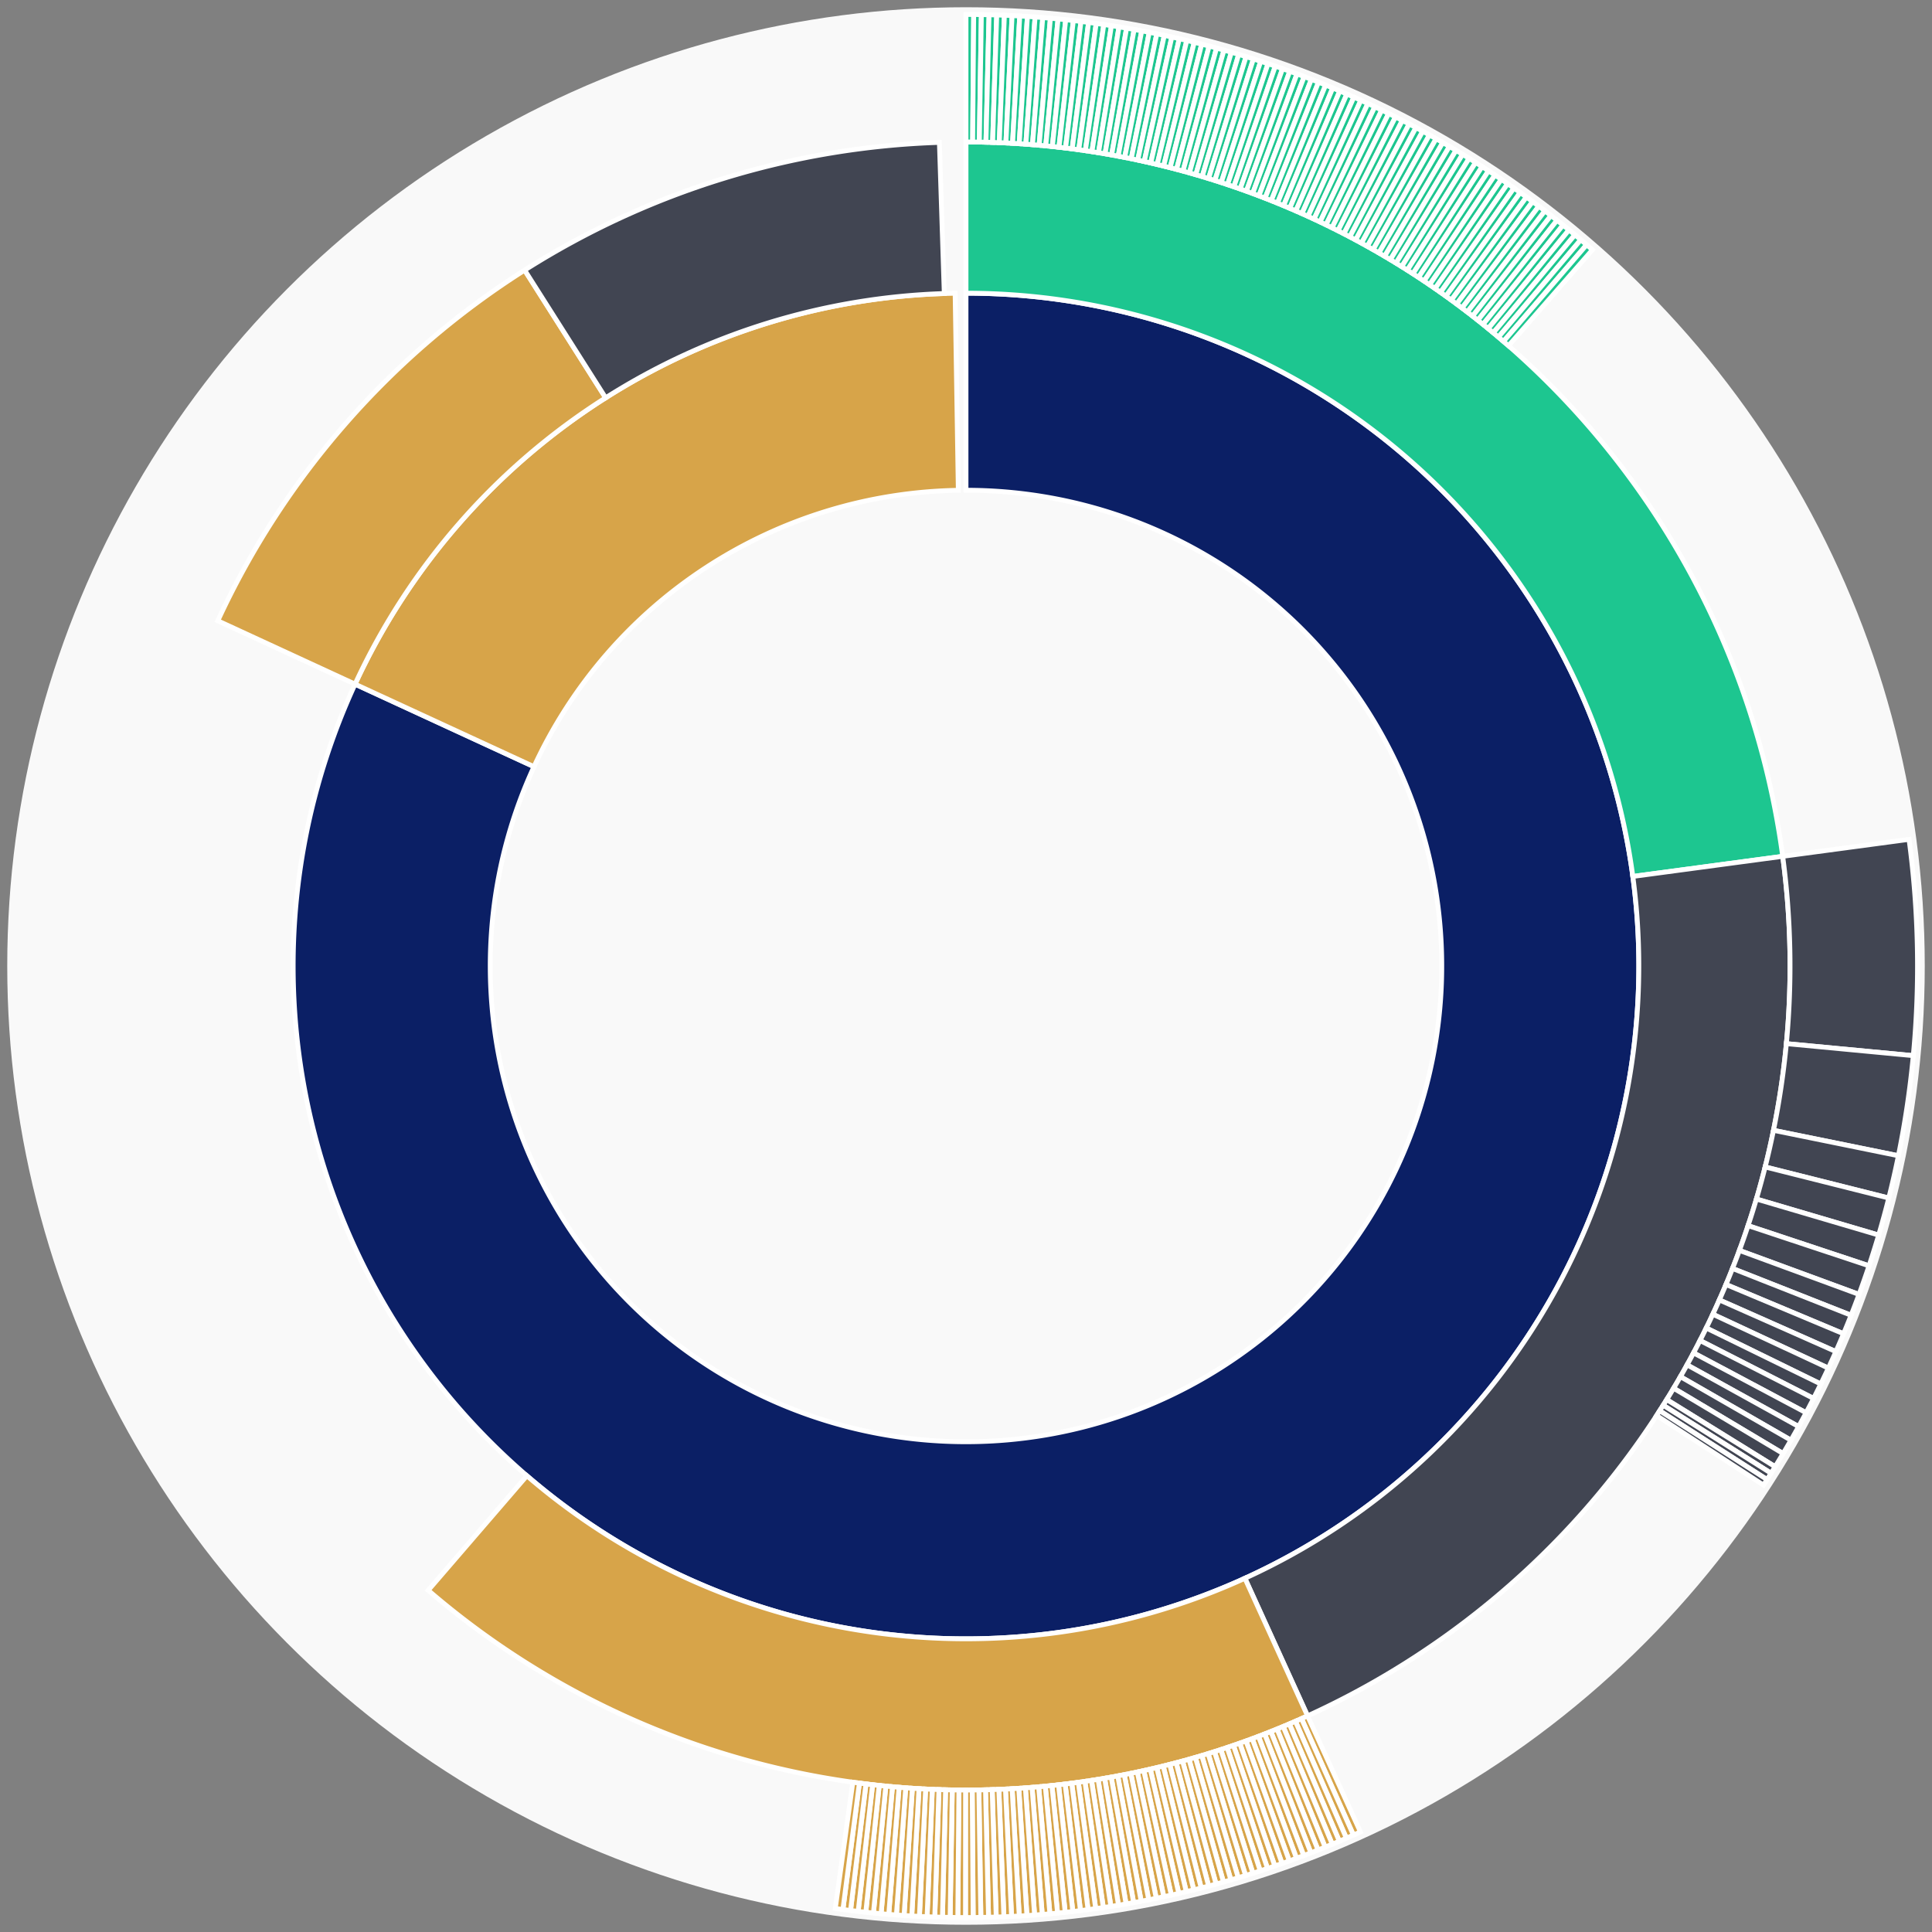 <svg xmlns="http://www.w3.org/2000/svg" width="400" height="400" id="block-7907817"><rect width="100%" height="100%" fill="#808080" stroke="none"/><g id="burst-container" transform="translate(200,200)"><circle r="197" style="fill: #f9f9f9; stroke: #f9f9f9; stroke-width: 3; opacity: 1;" id="circle-base"></circle><path display="none" d="M6.031385485800715e-15,-98.5A98.5,98.5,0,1,1,-6.031385485800715e-15,98.5A98.5,98.5,0,1,1,6.031385485800715e-15,-98.5Z" fill-rule="evenodd" id="p-type-root" style="stroke: #fff; opacity: 1;"></path><path d="M8.529667153919608e-15,-139.3A139.3,139.3,0,1,1,-126.487,-58.357L-89.44,-41.265A98.5,98.5,0,1,0,6.031385485800715e-15,-98.5Z" fill-rule="evenodd" style="fill: #0B1F65; stroke: #fff; opacity: 1;" id="p-type-data"></path><path d="M-126.487,-58.357A139.3,139.3,0,0,1,-2.25,-139.282L-1.591,-98.487A98.5,98.5,0,0,0,-89.44,-41.265Z" fill-rule="evenodd" style="fill: #D7A449; stroke: #fff; opacity: 1;" id="p-type-value"></path><path d="M1.0446666101440332e-14,-170.607A170.607,170.607,0,0,1,169.089,-22.709L138.061,-18.542A139.3,139.3,0,0,0,8.529667153919608e-15,-139.3Z" fill-rule="evenodd" style="fill: #1DC690; stroke: #fff; opacity: 1;" id="p-type-logs"></path><path d="M169.089,-22.709A170.607,170.607,0,0,1,70.722,155.258L57.744,126.768A139.3,139.3,0,0,0,138.061,-18.542Z" fill-rule="evenodd" style="fill: #414552; stroke: #fff; opacity: 1;" id="p-type-ether"></path><path d="M70.722,155.258A170.607,170.607,0,0,1,-111.351,129.258L-90.918,105.539A139.3,139.3,0,0,0,57.744,126.768Z" fill-rule="evenodd" style="fill: #D7A449; stroke: #fff; opacity: 1;" id="p-type-tokenTransfers"></path><path d="M-154.914,-71.472A170.607,170.607,0,0,1,-91.378,-144.072L-74.61,-117.634A139.3,139.3,0,0,0,-126.487,-58.357Z" fill-rule="evenodd" style="fill: #D7A449; stroke: #fff; opacity: 1;" id="p-type-tokenTransfers"></path><path d="M-91.378,-144.072A170.607,170.607,0,0,1,-5.509,-170.518L-4.498,-139.227A139.3,139.3,0,0,0,-74.61,-117.634Z" fill-rule="evenodd" style="fill: #414552; stroke: #fff; opacity: 1;" id="p-type-ether"></path><path d="M1.206277097160143e-14,-197A197,197,0,0,1,1.591,-196.994L1.378,-170.601A170.607,170.607,0,0,0,1.0446666101440332e-14,-170.607Z" fill-rule="evenodd" style="fill: #1DC690; stroke: #fff; opacity: 1;" id="p-type-logs"></path><path d="M1.591,-196.994A197,197,0,0,1,3.181,-196.974L2.755,-170.585A170.607,170.607,0,0,0,1.378,-170.601Z" fill-rule="evenodd" style="fill: #1DC690; stroke: #fff; opacity: 1;" id="p-type-logs"></path><path d="M3.181,-196.974A197,197,0,0,1,4.772,-196.942L4.132,-170.557A170.607,170.607,0,0,0,2.755,-170.585Z" fill-rule="evenodd" style="fill: #1DC690; stroke: #fff; opacity: 1;" id="p-type-logs"></path><path d="M4.772,-196.942A197,197,0,0,1,6.362,-196.897L5.509,-170.518A170.607,170.607,0,0,0,4.132,-170.557Z" fill-rule="evenodd" style="fill: #1DC690; stroke: #fff; opacity: 1;" id="p-type-logs"></path><path d="M6.362,-196.897A197,197,0,0,1,7.951,-196.839L6.886,-170.468A170.607,170.607,0,0,0,5.509,-170.518Z" fill-rule="evenodd" style="fill: #1DC690; stroke: #fff; opacity: 1;" id="p-type-logs"></path><path d="M7.951,-196.839A197,197,0,0,1,9.541,-196.769L8.262,-170.407A170.607,170.607,0,0,0,6.886,-170.468Z" fill-rule="evenodd" style="fill: #1DC690; stroke: #fff; opacity: 1;" id="p-type-logs"></path><path d="M9.541,-196.769A197,197,0,0,1,11.129,-196.685L9.638,-170.335A170.607,170.607,0,0,0,8.262,-170.407Z" fill-rule="evenodd" style="fill: #1DC690; stroke: #fff; opacity: 1;" id="p-type-logs"></path><path d="M11.129,-196.685A197,197,0,0,1,12.717,-196.589L11.013,-170.251A170.607,170.607,0,0,0,9.638,-170.335Z" fill-rule="evenodd" style="fill: #1DC690; stroke: #fff; opacity: 1;" id="p-type-logs"></path><path d="M12.717,-196.589A197,197,0,0,1,14.304,-196.48L12.387,-170.157A170.607,170.607,0,0,0,11.013,-170.251Z" fill-rule="evenodd" style="fill: #1DC690; stroke: #fff; opacity: 1;" id="p-type-logs"></path><path d="M14.304,-196.48A197,197,0,0,1,15.89,-196.358L13.761,-170.051A170.607,170.607,0,0,0,12.387,-170.157Z" fill-rule="evenodd" style="fill: #1DC690; stroke: #fff; opacity: 1;" id="p-type-logs"></path><path d="M15.89,-196.358A197,197,0,0,1,17.475,-196.223L15.134,-169.934A170.607,170.607,0,0,0,13.761,-170.051Z" fill-rule="evenodd" style="fill: #1DC690; stroke: #fff; opacity: 1;" id="p-type-logs"></path><path d="M17.475,-196.223A197,197,0,0,1,19.059,-196.076L16.505,-169.807A170.607,170.607,0,0,0,15.134,-169.934Z" fill-rule="evenodd" style="fill: #1DC690; stroke: #fff; opacity: 1;" id="p-type-logs"></path><path d="M19.059,-196.076A197,197,0,0,1,20.641,-195.916L17.876,-169.668A170.607,170.607,0,0,0,16.505,-169.807Z" fill-rule="evenodd" style="fill: #1DC690; stroke: #fff; opacity: 1;" id="p-type-logs"></path><path d="M20.641,-195.916A197,197,0,0,1,22.223,-195.743L19.245,-169.518A170.607,170.607,0,0,0,17.876,-169.668Z" fill-rule="evenodd" style="fill: #1DC690; stroke: #fff; opacity: 1;" id="p-type-logs"></path><path d="M22.223,-195.743A197,197,0,0,1,23.802,-195.557L20.613,-169.357A170.607,170.607,0,0,0,19.245,-169.518Z" fill-rule="evenodd" style="fill: #1DC690; stroke: #fff; opacity: 1;" id="p-type-logs"></path><path d="M23.802,-195.557A197,197,0,0,1,25.381,-195.358L21.98,-169.185A170.607,170.607,0,0,0,20.613,-169.357Z" fill-rule="evenodd" style="fill: #1DC690; stroke: #fff; opacity: 1;" id="p-type-logs"></path><path d="M25.381,-195.358A197,197,0,0,1,26.957,-195.147L23.346,-169.002A170.607,170.607,0,0,0,21.98,-169.185Z" fill-rule="evenodd" style="fill: #1DC690; stroke: #fff; opacity: 1;" id="p-type-logs"></path><path d="M26.957,-195.147A197,197,0,0,1,28.532,-194.923L24.71,-168.808A170.607,170.607,0,0,0,23.346,-169.002Z" fill-rule="evenodd" style="fill: #1DC690; stroke: #fff; opacity: 1;" id="p-type-logs"></path><path d="M28.532,-194.923A197,197,0,0,1,30.105,-194.686L26.072,-168.603A170.607,170.607,0,0,0,24.71,-168.808Z" fill-rule="evenodd" style="fill: #1DC690; stroke: #fff; opacity: 1;" id="p-type-logs"></path><path d="M30.105,-194.686A197,197,0,0,1,31.676,-194.437L27.432,-168.387A170.607,170.607,0,0,0,26.072,-168.603Z" fill-rule="evenodd" style="fill: #1DC690; stroke: #fff; opacity: 1;" id="p-type-logs"></path><path d="M31.676,-194.437A197,197,0,0,1,33.245,-194.175L28.791,-168.16A170.607,170.607,0,0,0,27.432,-168.387Z" fill-rule="evenodd" style="fill: #1DC690; stroke: #fff; opacity: 1;" id="p-type-logs"></path><path d="M33.245,-194.175A197,197,0,0,1,34.812,-193.9L30.148,-167.922A170.607,170.607,0,0,0,28.791,-168.16Z" fill-rule="evenodd" style="fill: #1DC690; stroke: #fff; opacity: 1;" id="p-type-logs"></path><path d="M34.812,-193.9A197,197,0,0,1,36.376,-193.612L31.503,-167.673A170.607,170.607,0,0,0,30.148,-167.922Z" fill-rule="evenodd" style="fill: #1DC690; stroke: #fff; opacity: 1;" id="p-type-logs"></path><path d="M36.376,-193.612A197,197,0,0,1,37.939,-193.312L32.856,-167.413A170.607,170.607,0,0,0,31.503,-167.673Z" fill-rule="evenodd" style="fill: #1DC690; stroke: #fff; opacity: 1;" id="p-type-logs"></path><path d="M37.939,-193.312A197,197,0,0,1,39.498,-193L34.206,-167.143A170.607,170.607,0,0,0,32.856,-167.413Z" fill-rule="evenodd" style="fill: #1DC690; stroke: #fff; opacity: 1;" id="p-type-logs"></path><path d="M39.498,-193A197,197,0,0,1,41.055,-192.674L35.555,-166.861A170.607,170.607,0,0,0,34.206,-167.143Z" fill-rule="evenodd" style="fill: #1DC690; stroke: #fff; opacity: 1;" id="p-type-logs"></path><path d="M41.055,-192.674A197,197,0,0,1,42.61,-192.337L36.901,-166.568A170.607,170.607,0,0,0,35.555,-166.861Z" fill-rule="evenodd" style="fill: #1DC690; stroke: #fff; opacity: 1;" id="p-type-logs"></path><path d="M42.61,-192.337A197,197,0,0,1,44.161,-191.986L38.245,-166.265A170.607,170.607,0,0,0,36.901,-166.568Z" fill-rule="evenodd" style="fill: #1DC690; stroke: #fff; opacity: 1;" id="p-type-logs"></path><path d="M44.161,-191.986A197,197,0,0,1,45.71,-191.624L39.586,-165.951A170.607,170.607,0,0,0,38.245,-166.265Z" fill-rule="evenodd" style="fill: #1DC690; stroke: #fff; opacity: 1;" id="p-type-logs"></path><path d="M45.71,-191.624A197,197,0,0,1,47.256,-191.248L40.925,-165.626A170.607,170.607,0,0,0,39.586,-165.951Z" fill-rule="evenodd" style="fill: #1DC690; stroke: #fff; opacity: 1;" id="p-type-logs"></path><path d="M47.256,-191.248A197,197,0,0,1,48.799,-190.86L42.261,-165.29A170.607,170.607,0,0,0,40.925,-165.626Z" fill-rule="evenodd" style="fill: #1DC690; stroke: #fff; opacity: 1;" id="p-type-logs"></path><path d="M48.799,-190.86A197,197,0,0,1,50.338,-190.46L43.594,-164.943A170.607,170.607,0,0,0,42.261,-165.29Z" fill-rule="evenodd" style="fill: #1DC690; stroke: #fff; opacity: 1;" id="p-type-logs"></path><path d="M50.338,-190.46A197,197,0,0,1,51.875,-190.047L44.925,-164.586A170.607,170.607,0,0,0,43.594,-164.943Z" fill-rule="evenodd" style="fill: #1DC690; stroke: #fff; opacity: 1;" id="p-type-logs"></path><path d="M51.875,-190.047A197,197,0,0,1,53.407,-189.622L46.252,-164.218A170.607,170.607,0,0,0,44.925,-164.586Z" fill-rule="evenodd" style="fill: #1DC690; stroke: #fff; opacity: 1;" id="p-type-logs"></path><path d="M53.407,-189.622A197,197,0,0,1,54.937,-189.185L47.577,-163.839A170.607,170.607,0,0,0,46.252,-164.218Z" fill-rule="evenodd" style="fill: #1DC690; stroke: #fff; opacity: 1;" id="p-type-logs"></path><path d="M54.937,-189.185A197,197,0,0,1,56.463,-188.735L48.898,-163.449A170.607,170.607,0,0,0,47.577,-163.839Z" fill-rule="evenodd" style="fill: #1DC690; stroke: #fff; opacity: 1;" id="p-type-logs"></path><path d="M56.463,-188.735A197,197,0,0,1,57.985,-188.273L50.216,-163.049A170.607,170.607,0,0,0,48.898,-163.449Z" fill-rule="evenodd" style="fill: #1DC690; stroke: #fff; opacity: 1;" id="p-type-logs"></path><path d="M57.985,-188.273A197,197,0,0,1,59.503,-187.799L51.531,-162.639A170.607,170.607,0,0,0,50.216,-163.049Z" fill-rule="evenodd" style="fill: #1DC690; stroke: #fff; opacity: 1;" id="p-type-logs"></path><path d="M59.503,-187.799A197,197,0,0,1,61.017,-187.312L52.843,-162.217A170.607,170.607,0,0,0,51.531,-162.639Z" fill-rule="evenodd" style="fill: #1DC690; stroke: #fff; opacity: 1;" id="p-type-logs"></path><path d="M61.017,-187.312A197,197,0,0,1,62.528,-186.813L54.151,-161.785A170.607,170.607,0,0,0,52.843,-162.217Z" fill-rule="evenodd" style="fill: #1DC690; stroke: #fff; opacity: 1;" id="p-type-logs"></path><path d="M62.528,-186.813A197,197,0,0,1,64.034,-186.302L55.455,-161.343A170.607,170.607,0,0,0,54.151,-161.785Z" fill-rule="evenodd" style="fill: #1DC690; stroke: #fff; opacity: 1;" id="p-type-logs"></path><path d="M64.034,-186.302A197,197,0,0,1,65.537,-185.779L56.756,-160.89A170.607,170.607,0,0,0,55.455,-161.343Z" fill-rule="evenodd" style="fill: #1DC690; stroke: #fff; opacity: 1;" id="p-type-logs"></path><path d="M65.537,-185.779A197,197,0,0,1,67.035,-185.244L58.054,-160.426A170.607,170.607,0,0,0,56.756,-160.89Z" fill-rule="evenodd" style="fill: #1DC690; stroke: #fff; opacity: 1;" id="p-type-logs"></path><path d="M67.035,-185.244A197,197,0,0,1,68.528,-184.697L59.347,-159.952A170.607,170.607,0,0,0,58.054,-160.426Z" fill-rule="evenodd" style="fill: #1DC690; stroke: #fff; opacity: 1;" id="p-type-logs"></path><path d="M68.528,-184.697A197,197,0,0,1,70.017,-184.137L60.637,-159.468A170.607,170.607,0,0,0,59.347,-159.952Z" fill-rule="evenodd" style="fill: #1DC690; stroke: #fff; opacity: 1;" id="p-type-logs"></path><path d="M70.017,-184.137A197,197,0,0,1,71.502,-183.566L61.922,-158.973A170.607,170.607,0,0,0,60.637,-159.468Z" fill-rule="evenodd" style="fill: #1DC690; stroke: #fff; opacity: 1;" id="p-type-logs"></path><path d="M71.502,-183.566A197,197,0,0,1,72.982,-182.983L63.204,-158.468A170.607,170.607,0,0,0,61.922,-158.973Z" fill-rule="evenodd" style="fill: #1DC690; stroke: #fff; opacity: 1;" id="p-type-logs"></path><path d="M72.982,-182.983A197,197,0,0,1,74.457,-182.387L64.481,-157.952A170.607,170.607,0,0,0,63.204,-158.468Z" fill-rule="evenodd" style="fill: #1DC690; stroke: #fff; opacity: 1;" id="p-type-logs"></path><path d="M74.457,-182.387A197,197,0,0,1,75.927,-181.78L65.755,-157.426A170.607,170.607,0,0,0,64.481,-157.952Z" fill-rule="evenodd" style="fill: #1DC690; stroke: #fff; opacity: 1;" id="p-type-logs"></path><path d="M75.927,-181.78A197,197,0,0,1,77.392,-181.161L67.024,-156.89A170.607,170.607,0,0,0,65.755,-157.426Z" fill-rule="evenodd" style="fill: #1DC690; stroke: #fff; opacity: 1;" id="p-type-logs"></path><path d="M77.392,-181.161A197,197,0,0,1,78.853,-180.53L68.288,-156.344A170.607,170.607,0,0,0,67.024,-156.89Z" fill-rule="evenodd" style="fill: #1DC690; stroke: #fff; opacity: 1;" id="p-type-logs"></path><path d="M78.853,-180.53A197,197,0,0,1,80.308,-179.888L69.549,-155.787A170.607,170.607,0,0,0,68.288,-156.344Z" fill-rule="evenodd" style="fill: #1DC690; stroke: #fff; opacity: 1;" id="p-type-logs"></path><path d="M80.308,-179.888A197,197,0,0,1,81.758,-179.234L70.804,-155.221A170.607,170.607,0,0,0,69.549,-155.787Z" fill-rule="evenodd" style="fill: #1DC690; stroke: #fff; opacity: 1;" id="p-type-logs"></path><path d="M81.758,-179.234A197,197,0,0,1,83.202,-178.568L72.055,-154.644A170.607,170.607,0,0,0,70.804,-155.221Z" fill-rule="evenodd" style="fill: #1DC690; stroke: #fff; opacity: 1;" id="p-type-logs"></path><path d="M83.202,-178.568A197,197,0,0,1,84.641,-177.89L73.302,-154.057A170.607,170.607,0,0,0,72.055,-154.644Z" fill-rule="evenodd" style="fill: #1DC690; stroke: #fff; opacity: 1;" id="p-type-logs"></path><path d="M84.641,-177.89A197,197,0,0,1,86.075,-177.201L74.543,-153.46A170.607,170.607,0,0,0,73.302,-154.057Z" fill-rule="evenodd" style="fill: #1DC690; stroke: #fff; opacity: 1;" id="p-type-logs"></path><path d="M86.075,-177.201A197,197,0,0,1,87.503,-176.5L75.78,-152.853A170.607,170.607,0,0,0,74.543,-153.46Z" fill-rule="evenodd" style="fill: #1DC690; stroke: #fff; opacity: 1;" id="p-type-logs"></path><path d="M87.503,-176.5A197,197,0,0,1,88.925,-175.788L77.012,-152.237A170.607,170.607,0,0,0,75.78,-152.853Z" fill-rule="evenodd" style="fill: #1DC690; stroke: #fff; opacity: 1;" id="p-type-logs"></path><path d="M88.925,-175.788A197,197,0,0,1,90.342,-175.064L78.238,-151.61A170.607,170.607,0,0,0,77.012,-152.237Z" fill-rule="evenodd" style="fill: #1DC690; stroke: #fff; opacity: 1;" id="p-type-logs"></path><path d="M90.342,-175.064A197,197,0,0,1,91.753,-174.329L79.46,-150.973A170.607,170.607,0,0,0,78.238,-151.61Z" fill-rule="evenodd" style="fill: #1DC690; stroke: #fff; opacity: 1;" id="p-type-logs"></path><path d="M91.753,-174.329A197,197,0,0,1,93.157,-173.582L80.677,-150.326A170.607,170.607,0,0,0,79.46,-150.973Z" fill-rule="evenodd" style="fill: #1DC690; stroke: #fff; opacity: 1;" id="p-type-logs"></path><path d="M93.157,-173.582A197,197,0,0,1,94.556,-172.824L81.888,-149.67A170.607,170.607,0,0,0,80.677,-150.326Z" fill-rule="evenodd" style="fill: #1DC690; stroke: #fff; opacity: 1;" id="p-type-logs"></path><path d="M94.556,-172.824A197,197,0,0,1,95.948,-172.055L83.094,-149.004A170.607,170.607,0,0,0,81.888,-149.67Z" fill-rule="evenodd" style="fill: #1DC690; stroke: #fff; opacity: 1;" id="p-type-logs"></path><path d="M95.948,-172.055A197,197,0,0,1,97.334,-171.275L84.294,-148.328A170.607,170.607,0,0,0,83.094,-149.004Z" fill-rule="evenodd" style="fill: #1DC690; stroke: #fff; opacity: 1;" id="p-type-logs"></path><path d="M97.334,-171.275A197,197,0,0,1,98.714,-170.483L85.489,-147.643A170.607,170.607,0,0,0,84.294,-148.328Z" fill-rule="evenodd" style="fill: #1DC690; stroke: #fff; opacity: 1;" id="p-type-logs"></path><path d="M98.714,-170.483A197,197,0,0,1,100.087,-169.681L86.678,-146.948A170.607,170.607,0,0,0,85.489,-147.643Z" fill-rule="evenodd" style="fill: #1DC690; stroke: #fff; opacity: 1;" id="p-type-logs"></path><path d="M100.087,-169.681A197,197,0,0,1,101.454,-168.867L87.862,-146.243A170.607,170.607,0,0,0,86.678,-146.948Z" fill-rule="evenodd" style="fill: #1DC690; stroke: #fff; opacity: 1;" id="p-type-logs"></path><path d="M101.454,-168.867A197,197,0,0,1,102.815,-168.042L89.04,-145.529A170.607,170.607,0,0,0,87.862,-146.243Z" fill-rule="evenodd" style="fill: #1DC690; stroke: #fff; opacity: 1;" id="p-type-logs"></path><path d="M102.815,-168.042A197,197,0,0,1,104.168,-167.207L90.212,-144.805A170.607,170.607,0,0,0,89.04,-145.529Z" fill-rule="evenodd" style="fill: #1DC690; stroke: #fff; opacity: 1;" id="p-type-logs"></path><path d="M104.168,-167.207A197,197,0,0,1,105.515,-166.36L91.378,-144.072A170.607,170.607,0,0,0,90.212,-144.805Z" fill-rule="evenodd" style="fill: #1DC690; stroke: #fff; opacity: 1;" id="p-type-logs"></path><path d="M105.515,-166.36A197,197,0,0,1,106.855,-165.503L92.539,-143.329A170.607,170.607,0,0,0,91.378,-144.072Z" fill-rule="evenodd" style="fill: #1DC690; stroke: #fff; opacity: 1;" id="p-type-logs"></path><path d="M106.855,-165.503A197,197,0,0,1,108.188,-164.634L93.693,-142.578A170.607,170.607,0,0,0,92.539,-143.329Z" fill-rule="evenodd" style="fill: #1DC690; stroke: #fff; opacity: 1;" id="p-type-logs"></path><path d="M108.188,-164.634A197,197,0,0,1,109.513,-163.755L94.841,-141.816A170.607,170.607,0,0,0,93.693,-142.578Z" fill-rule="evenodd" style="fill: #1DC690; stroke: #fff; opacity: 1;" id="p-type-logs"></path><path d="M109.513,-163.755A197,197,0,0,1,110.832,-162.866L95.983,-141.046A170.607,170.607,0,0,0,94.841,-141.816Z" fill-rule="evenodd" style="fill: #1DC690; stroke: #fff; opacity: 1;" id="p-type-logs"></path><path d="M110.832,-162.866A197,197,0,0,1,112.144,-161.966L97.119,-140.266A170.607,170.607,0,0,0,95.983,-141.046Z" fill-rule="evenodd" style="fill: #1DC690; stroke: #fff; opacity: 1;" id="p-type-logs"></path><path d="M112.144,-161.966A197,197,0,0,1,113.448,-161.055L98.249,-139.477A170.607,170.607,0,0,0,97.119,-140.266Z" fill-rule="evenodd" style="fill: #1DC690; stroke: #fff; opacity: 1;" id="p-type-logs"></path><path d="M113.448,-161.055A197,197,0,0,1,114.744,-160.133L99.372,-138.68A170.607,170.607,0,0,0,98.249,-139.477Z" fill-rule="evenodd" style="fill: #1DC690; stroke: #fff; opacity: 1;" id="p-type-logs"></path><path d="M114.744,-160.133A197,197,0,0,1,116.034,-159.202L100.488,-137.873A170.607,170.607,0,0,0,99.372,-138.68Z" fill-rule="evenodd" style="fill: #1DC690; stroke: #fff; opacity: 1;" id="p-type-logs"></path><path d="M116.034,-159.202A197,197,0,0,1,117.315,-158.26L101.598,-137.057A170.607,170.607,0,0,0,100.488,-137.873Z" fill-rule="evenodd" style="fill: #1DC690; stroke: #fff; opacity: 1;" id="p-type-logs"></path><path d="M117.315,-158.26A197,197,0,0,1,118.589,-157.307L102.701,-136.232A170.607,170.607,0,0,0,101.598,-137.057Z" fill-rule="evenodd" style="fill: #1DC690; stroke: #fff; opacity: 1;" id="p-type-logs"></path><path d="M118.589,-157.307A197,197,0,0,1,119.856,-156.344L103.798,-135.398A170.607,170.607,0,0,0,102.701,-136.232Z" fill-rule="evenodd" style="fill: #1DC690; stroke: #fff; opacity: 1;" id="p-type-logs"></path><path d="M119.856,-156.344A197,197,0,0,1,121.114,-155.372L104.888,-134.556A170.607,170.607,0,0,0,103.798,-135.398Z" fill-rule="evenodd" style="fill: #1DC690; stroke: #fff; opacity: 1;" id="p-type-logs"></path><path d="M121.114,-155.372A197,197,0,0,1,122.365,-154.389L105.971,-133.704A170.607,170.607,0,0,0,104.888,-134.556Z" fill-rule="evenodd" style="fill: #1DC690; stroke: #fff; opacity: 1;" id="p-type-logs"></path><path d="M122.365,-154.389A197,197,0,0,1,123.608,-153.395L107.047,-132.844A170.607,170.607,0,0,0,105.971,-133.704Z" fill-rule="evenodd" style="fill: #1DC690; stroke: #fff; opacity: 1;" id="p-type-logs"></path><path d="M123.608,-153.395A197,197,0,0,1,124.842,-152.392L108.116,-131.976A170.607,170.607,0,0,0,107.047,-132.844Z" fill-rule="evenodd" style="fill: #1DC690; stroke: #fff; opacity: 1;" id="p-type-logs"></path><path d="M124.842,-152.392A197,197,0,0,1,126.069,-151.379L109.179,-131.098A170.607,170.607,0,0,0,108.116,-131.976Z" fill-rule="evenodd" style="fill: #1DC690; stroke: #fff; opacity: 1;" id="p-type-logs"></path><path d="M126.069,-151.379A197,197,0,0,1,127.287,-150.357L110.234,-130.213A170.607,170.607,0,0,0,109.179,-131.098Z" fill-rule="evenodd" style="fill: #1DC690; stroke: #fff; opacity: 1;" id="p-type-logs"></path><path d="M127.287,-150.357A197,197,0,0,1,128.497,-149.324L111.281,-129.318A170.607,170.607,0,0,0,110.234,-130.213Z" fill-rule="evenodd" style="fill: #1DC690; stroke: #fff; opacity: 1;" id="p-type-logs"></path><path d="M128.497,-149.324A197,197,0,0,1,129.698,-148.281L112.322,-128.415A170.607,170.607,0,0,0,111.281,-129.318Z" fill-rule="evenodd" style="fill: #1DC690; stroke: #fff; opacity: 1;" id="p-type-logs"></path><path d="M195.247,-26.222A197,197,0,0,1,196.124,18.562L169.848,16.075A170.607,170.607,0,0,0,169.089,-22.709Z" fill-rule="evenodd" style="fill: #414552; stroke: #fff; opacity: 1;" id="p-type-ether"></path><path d="M196.124,18.562A197,197,0,0,1,193.044,39.283L167.181,34.02A170.607,170.607,0,0,0,169.848,16.075Z" fill-rule="evenodd" style="fill: #414552; stroke: #fff; opacity: 1;" id="p-type-ether"></path><path d="M193.044,39.283A197,197,0,0,1,191.053,48.039L165.457,41.603A170.607,170.607,0,0,0,167.181,34.02Z" fill-rule="evenodd" style="fill: #414552; stroke: #fff; opacity: 1;" id="p-type-ether"></path><path d="M191.053,48.039A197,197,0,0,1,188.958,55.711L163.643,48.247A170.607,170.607,0,0,0,165.457,41.603Z" fill-rule="evenodd" style="fill: #414552; stroke: #fff; opacity: 1;" id="p-type-ether"></path><path d="M188.958,55.711A197,197,0,0,1,186.965,62.072L161.917,53.756A170.607,170.607,0,0,0,163.643,48.247Z" fill-rule="evenodd" style="fill: #414552; stroke: #fff; opacity: 1;" id="p-type-ether"></path><path d="M186.965,62.072A197,197,0,0,1,184.894,67.994L160.123,58.885A170.607,170.607,0,0,0,161.917,53.756Z" fill-rule="evenodd" style="fill: #414552; stroke: #fff; opacity: 1;" id="p-type-ether"></path><path d="M184.894,67.994A197,197,0,0,1,183.248,72.312L158.698,62.624A170.607,170.607,0,0,0,160.123,58.885Z" fill-rule="evenodd" style="fill: #414552; stroke: #fff; opacity: 1;" id="p-type-ether"></path><path d="M183.248,72.312A197,197,0,0,1,181.69,76.142L157.349,65.941A170.607,170.607,0,0,0,158.698,62.624Z" fill-rule="evenodd" style="fill: #414552; stroke: #fff; opacity: 1;" id="p-type-ether"></path><path d="M181.69,76.142A197,197,0,0,1,180.099,79.833L155.97,69.137A170.607,170.607,0,0,0,157.349,65.941Z" fill-rule="evenodd" style="fill: #414552; stroke: #fff; opacity: 1;" id="p-type-ether"></path><path d="M180.099,79.833A197,197,0,0,1,178.543,83.256L154.623,72.101A170.607,170.607,0,0,0,155.97,69.137Z" fill-rule="evenodd" style="fill: #414552; stroke: #fff; opacity: 1;" id="p-type-ether"></path><path d="M178.543,83.256A197,197,0,0,1,176.972,86.545L153.262,74.95A170.607,170.607,0,0,0,154.623,72.101Z" fill-rule="evenodd" style="fill: #414552; stroke: #fff; opacity: 1;" id="p-type-ether"></path><path d="M176.972,86.545A197,197,0,0,1,175.479,89.533L151.969,77.538A170.607,170.607,0,0,0,153.262,74.95Z" fill-rule="evenodd" style="fill: #414552; stroke: #fff; opacity: 1;" id="p-type-ether"></path><path d="M175.479,89.533A197,197,0,0,1,173.936,92.494L150.633,80.103A170.607,170.607,0,0,0,151.969,77.538Z" fill-rule="evenodd" style="fill: #414552; stroke: #fff; opacity: 1;" id="p-type-ether"></path><path d="M173.936,92.494A197,197,0,0,1,172.386,95.352L149.291,82.578A170.607,170.607,0,0,0,150.633,80.103Z" fill-rule="evenodd" style="fill: #414552; stroke: #fff; opacity: 1;" id="p-type-ether"></path><path d="M172.386,95.352A197,197,0,0,1,170.794,98.176L147.912,85.023A170.607,170.607,0,0,0,149.291,82.578Z" fill-rule="evenodd" style="fill: #414552; stroke: #fff; opacity: 1;" id="p-type-ether"></path><path d="M170.794,98.176A197,197,0,0,1,169.173,100.943L146.508,87.42A170.607,170.607,0,0,0,147.912,85.023Z" fill-rule="evenodd" style="fill: #414552; stroke: #fff; opacity: 1;" id="p-type-ether"></path><path d="M169.173,100.943A197,197,0,0,1,167.521,103.662L145.077,89.774A170.607,170.607,0,0,0,146.508,87.42Z" fill-rule="evenodd" style="fill: #414552; stroke: #fff; opacity: 1;" id="p-type-ether"></path><path d="M167.521,103.662A197,197,0,0,1,166.678,105.012L144.347,90.943A170.607,170.607,0,0,0,145.077,89.774Z" fill-rule="evenodd" style="fill: #414552; stroke: #fff; opacity: 1;" id="p-type-ether"></path><path d="M166.678,105.012A197,197,0,0,1,165.843,106.326L143.624,92.081A170.607,170.607,0,0,0,144.347,90.943Z" fill-rule="evenodd" style="fill: #414552; stroke: #fff; opacity: 1;" id="p-type-ether"></path><path d="M165.843,106.326A197,197,0,0,1,165.105,107.467L142.985,93.069A170.607,170.607,0,0,0,143.624,92.081Z" fill-rule="evenodd" style="fill: #414552; stroke: #fff; opacity: 1;" id="p-type-ether"></path><path d="M81.663,179.277A197,197,0,0,1,80.212,179.93L69.466,155.824A170.607,170.607,0,0,0,70.722,155.258Z" fill-rule="evenodd" style="fill: #D7A449; stroke: #fff; opacity: 1;" id="p-type-tokenTransfers"></path><path d="M80.212,179.93A197,197,0,0,1,78.757,180.572L68.206,156.38A170.607,170.607,0,0,0,69.466,155.824Z" fill-rule="evenodd" style="fill: #D7A449; stroke: #fff; opacity: 1;" id="p-type-tokenTransfers"></path><path d="M78.757,180.572A197,197,0,0,1,77.296,181.202L66.941,156.926A170.607,170.607,0,0,0,68.206,156.38Z" fill-rule="evenodd" style="fill: #D7A449; stroke: #fff; opacity: 1;" id="p-type-tokenTransfers"></path><path d="M77.296,181.202A197,197,0,0,1,75.831,181.821L65.671,157.461A170.607,170.607,0,0,0,66.941,156.926Z" fill-rule="evenodd" style="fill: #D7A449; stroke: #fff; opacity: 1;" id="p-type-tokenTransfers"></path><path d="M75.831,181.821A197,197,0,0,1,74.36,182.427L64.398,157.986A170.607,170.607,0,0,0,65.671,157.461Z" fill-rule="evenodd" style="fill: #D7A449; stroke: #fff; opacity: 1;" id="p-type-tokenTransfers"></path><path d="M74.36,182.427A197,197,0,0,1,72.885,183.021L63.12,158.501A170.607,170.607,0,0,0,64.398,157.986Z" fill-rule="evenodd" style="fill: #D7A449; stroke: #fff; opacity: 1;" id="p-type-tokenTransfers"></path><path d="M72.885,183.021A197,197,0,0,1,71.404,183.604L61.838,159.006A170.607,170.607,0,0,0,63.12,158.501Z" fill-rule="evenodd" style="fill: #D7A449; stroke: #fff; opacity: 1;" id="p-type-tokenTransfers"></path><path d="M71.404,183.604A197,197,0,0,1,69.92,184.174L60.552,159.5A170.607,170.607,0,0,0,61.838,159.006Z" fill-rule="evenodd" style="fill: #D7A449; stroke: #fff; opacity: 1;" id="p-type-tokenTransfers"></path><path d="M69.92,184.174A197,197,0,0,1,68.43,184.733L59.262,159.984A170.607,170.607,0,0,0,60.552,159.5Z" fill-rule="evenodd" style="fill: #D7A449; stroke: #fff; opacity: 1;" id="p-type-tokenTransfers"></path><path d="M68.43,184.733A197,197,0,0,1,66.936,185.28L57.969,160.457A170.607,170.607,0,0,0,59.262,159.984Z" fill-rule="evenodd" style="fill: #D7A449; stroke: #fff; opacity: 1;" id="p-type-tokenTransfers"></path><path d="M66.936,185.28A197,197,0,0,1,65.438,185.814L56.671,160.92A170.607,170.607,0,0,0,57.969,160.457Z" fill-rule="evenodd" style="fill: #D7A449; stroke: #fff; opacity: 1;" id="p-type-tokenTransfers"></path><path d="M65.438,185.814A197,197,0,0,1,63.936,186.336L55.37,161.372A170.607,170.607,0,0,0,56.671,160.92Z" fill-rule="evenodd" style="fill: #D7A449; stroke: #fff; opacity: 1;" id="p-type-tokenTransfers"></path><path d="M63.936,186.336A197,197,0,0,1,62.429,186.847L54.065,161.814A170.607,170.607,0,0,0,55.37,161.372Z" fill-rule="evenodd" style="fill: #D7A449; stroke: #fff; opacity: 1;" id="p-type-tokenTransfers"></path><path d="M62.429,186.847A197,197,0,0,1,60.918,187.345L52.757,162.245A170.607,170.607,0,0,0,54.065,161.814Z" fill-rule="evenodd" style="fill: #D7A449; stroke: #fff; opacity: 1;" id="p-type-tokenTransfers"></path><path d="M60.918,187.345A197,197,0,0,1,59.403,187.83L51.445,162.666A170.607,170.607,0,0,0,52.757,162.245Z" fill-rule="evenodd" style="fill: #D7A449; stroke: #fff; opacity: 1;" id="p-type-tokenTransfers"></path><path d="M59.403,187.83A197,197,0,0,1,57.885,188.304L50.13,163.076A170.607,170.607,0,0,0,51.445,162.666Z" fill-rule="evenodd" style="fill: #D7A449; stroke: #fff; opacity: 1;" id="p-type-tokenTransfers"></path><path d="M57.885,188.304A197,197,0,0,1,56.363,188.765L48.811,163.475A170.607,170.607,0,0,0,50.13,163.076Z" fill-rule="evenodd" style="fill: #D7A449; stroke: #fff; opacity: 1;" id="p-type-tokenTransfers"></path><path d="M56.363,188.765A197,197,0,0,1,54.836,189.214L47.49,163.864A170.607,170.607,0,0,0,48.811,163.475Z" fill-rule="evenodd" style="fill: #D7A449; stroke: #fff; opacity: 1;" id="p-type-tokenTransfers"></path><path d="M54.836,189.214A197,197,0,0,1,53.307,189.651L46.165,164.242A170.607,170.607,0,0,0,47.49,163.864Z" fill-rule="evenodd" style="fill: #D7A449; stroke: #fff; opacity: 1;" id="p-type-tokenTransfers"></path><path d="M53.307,189.651A197,197,0,0,1,51.774,190.075L44.837,164.61A170.607,170.607,0,0,0,46.165,164.242Z" fill-rule="evenodd" style="fill: #D7A449; stroke: #fff; opacity: 1;" id="p-type-tokenTransfers"></path><path d="M51.774,190.075A197,197,0,0,1,50.237,190.487L43.507,164.966A170.607,170.607,0,0,0,44.837,164.61Z" fill-rule="evenodd" style="fill: #D7A449; stroke: #fff; opacity: 1;" id="p-type-tokenTransfers"></path><path d="M50.237,190.487A197,197,0,0,1,48.698,190.886L42.173,165.312A170.607,170.607,0,0,0,43.507,164.966Z" fill-rule="evenodd" style="fill: #D7A449; stroke: #fff; opacity: 1;" id="p-type-tokenTransfers"></path><path d="M48.698,190.886A197,197,0,0,1,47.155,191.273L40.837,165.647A170.607,170.607,0,0,0,42.173,165.312Z" fill-rule="evenodd" style="fill: #D7A449; stroke: #fff; opacity: 1;" id="p-type-tokenTransfers"></path><path d="M47.155,191.273A197,197,0,0,1,45.609,191.648L39.498,165.972A170.607,170.607,0,0,0,40.837,165.647Z" fill-rule="evenodd" style="fill: #D7A449; stroke: #fff; opacity: 1;" id="p-type-tokenTransfers"></path><path d="M45.609,191.648A197,197,0,0,1,44.06,192.01L38.157,166.285A170.607,170.607,0,0,0,39.498,165.972Z" fill-rule="evenodd" style="fill: #D7A449; stroke: #fff; opacity: 1;" id="p-type-tokenTransfers"></path><path d="M44.06,192.01A197,197,0,0,1,42.508,192.359L36.813,166.588A170.607,170.607,0,0,0,38.157,166.285Z" fill-rule="evenodd" style="fill: #D7A449; stroke: #fff; opacity: 1;" id="p-type-tokenTransfers"></path><path d="M42.508,192.359A197,197,0,0,1,40.953,192.696L35.467,166.88A170.607,170.607,0,0,0,36.813,166.588Z" fill-rule="evenodd" style="fill: #D7A449; stroke: #fff; opacity: 1;" id="p-type-tokenTransfers"></path><path d="M40.953,192.696A197,197,0,0,1,39.396,193.021L34.118,167.161A170.607,170.607,0,0,0,35.467,166.88Z" fill-rule="evenodd" style="fill: #D7A449; stroke: #fff; opacity: 1;" id="p-type-tokenTransfers"></path><path d="M39.396,193.021A197,197,0,0,1,37.836,193.332L32.767,167.431A170.607,170.607,0,0,0,34.118,167.161Z" fill-rule="evenodd" style="fill: #D7A449; stroke: #fff; opacity: 1;" id="p-type-tokenTransfers"></path><path d="M37.836,193.332A197,197,0,0,1,36.274,193.632L31.414,167.69A170.607,170.607,0,0,0,32.767,167.431Z" fill-rule="evenodd" style="fill: #D7A449; stroke: #fff; opacity: 1;" id="p-type-tokenTransfers"></path><path d="M36.274,193.632A197,197,0,0,1,34.709,193.918L30.059,167.938A170.607,170.607,0,0,0,31.414,167.69Z" fill-rule="evenodd" style="fill: #D7A449; stroke: #fff; opacity: 1;" id="p-type-tokenTransfers"></path><path d="M34.709,193.918A197,197,0,0,1,33.142,194.192L28.702,168.175A170.607,170.607,0,0,0,30.059,167.938Z" fill-rule="evenodd" style="fill: #D7A449; stroke: #fff; opacity: 1;" id="p-type-tokenTransfers"></path><path d="M33.142,194.192A197,197,0,0,1,31.573,194.453L27.343,168.402A170.607,170.607,0,0,0,28.702,168.175Z" fill-rule="evenodd" style="fill: #D7A449; stroke: #fff; opacity: 1;" id="p-type-tokenTransfers"></path><path d="M31.573,194.453A197,197,0,0,1,30.002,194.702L25.982,168.617A170.607,170.607,0,0,0,27.343,168.402Z" fill-rule="evenodd" style="fill: #D7A449; stroke: #fff; opacity: 1;" id="p-type-tokenTransfers"></path><path d="M30.002,194.702A197,197,0,0,1,28.429,194.938L24.62,168.821A170.607,170.607,0,0,0,25.982,168.617Z" fill-rule="evenodd" style="fill: #D7A449; stroke: #fff; opacity: 1;" id="p-type-tokenTransfers"></path><path d="M28.429,194.938A197,197,0,0,1,26.854,195.161L23.256,169.015A170.607,170.607,0,0,0,24.62,168.821Z" fill-rule="evenodd" style="fill: #D7A449; stroke: #fff; opacity: 1;" id="p-type-tokenTransfers"></path><path d="M26.854,195.161A197,197,0,0,1,25.277,195.372L21.891,169.197A170.607,170.607,0,0,0,23.256,169.015Z" fill-rule="evenodd" style="fill: #D7A449; stroke: #fff; opacity: 1;" id="p-type-tokenTransfers"></path><path d="M25.277,195.372A197,197,0,0,1,23.699,195.569L20.524,169.368A170.607,170.607,0,0,0,21.891,169.197Z" fill-rule="evenodd" style="fill: #D7A449; stroke: #fff; opacity: 1;" id="p-type-tokenTransfers"></path><path d="M23.699,195.569A197,197,0,0,1,22.119,195.754L19.155,169.528A170.607,170.607,0,0,0,20.524,169.368Z" fill-rule="evenodd" style="fill: #D7A449; stroke: #fff; opacity: 1;" id="p-type-tokenTransfers"></path><path d="M22.119,195.754A197,197,0,0,1,20.537,195.927L17.786,169.677A170.607,170.607,0,0,0,19.155,169.528Z" fill-rule="evenodd" style="fill: #D7A449; stroke: #fff; opacity: 1;" id="p-type-tokenTransfers"></path><path d="M20.537,195.927A197,197,0,0,1,18.955,196.086L16.415,169.815A170.607,170.607,0,0,0,17.786,169.677Z" fill-rule="evenodd" style="fill: #D7A449; stroke: #fff; opacity: 1;" id="p-type-tokenTransfers"></path><path d="M18.955,196.086A197,197,0,0,1,17.371,196.233L15.044,169.942A170.607,170.607,0,0,0,16.415,169.815Z" fill-rule="evenodd" style="fill: #D7A449; stroke: #fff; opacity: 1;" id="p-type-tokenTransfers"></path><path d="M17.371,196.233A197,197,0,0,1,15.786,196.367L13.671,170.058A170.607,170.607,0,0,0,15.044,169.942Z" fill-rule="evenodd" style="fill: #D7A449; stroke: #fff; opacity: 1;" id="p-type-tokenTransfers"></path><path d="M15.786,196.367A197,197,0,0,1,14.2,196.488L12.297,170.163A170.607,170.607,0,0,0,13.671,170.058Z" fill-rule="evenodd" style="fill: #D7A449; stroke: #fff; opacity: 1;" id="p-type-tokenTransfers"></path><path d="M14.2,196.488A197,197,0,0,1,12.613,196.596L10.923,170.257A170.607,170.607,0,0,0,12.297,170.163Z" fill-rule="evenodd" style="fill: #D7A449; stroke: #fff; opacity: 1;" id="p-type-tokenTransfers"></path><path d="M12.613,196.596A197,197,0,0,1,11.025,196.691L9.548,170.34A170.607,170.607,0,0,0,10.923,170.257Z" fill-rule="evenodd" style="fill: #D7A449; stroke: #fff; opacity: 1;" id="p-type-tokenTransfers"></path><path d="M11.025,196.691A197,197,0,0,1,9.436,196.774L8.172,170.411A170.607,170.607,0,0,0,9.548,170.34Z" fill-rule="evenodd" style="fill: #D7A449; stroke: #fff; opacity: 1;" id="p-type-tokenTransfers"></path><path d="M9.436,196.774A197,197,0,0,1,7.847,196.844L6.796,170.472A170.607,170.607,0,0,0,8.172,170.411Z" fill-rule="evenodd" style="fill: #D7A449; stroke: #fff; opacity: 1;" id="p-type-tokenTransfers"></path><path d="M7.847,196.844A197,197,0,0,1,6.257,196.901L5.419,170.521A170.607,170.607,0,0,0,6.796,170.472Z" fill-rule="evenodd" style="fill: #D7A449; stroke: #fff; opacity: 1;" id="p-type-tokenTransfers"></path><path d="M6.257,196.901A197,197,0,0,1,4.667,196.945L4.042,170.559A170.607,170.607,0,0,0,5.419,170.521Z" fill-rule="evenodd" style="fill: #D7A449; stroke: #fff; opacity: 1;" id="p-type-tokenTransfers"></path><path d="M4.667,196.945A197,197,0,0,1,3.077,196.976L2.665,170.586A170.607,170.607,0,0,0,4.042,170.559Z" fill-rule="evenodd" style="fill: #D7A449; stroke: #fff; opacity: 1;" id="p-type-tokenTransfers"></path><path d="M3.077,196.976A197,197,0,0,1,1.486,196.994L1.287,170.602A170.607,170.607,0,0,0,2.665,170.586Z" fill-rule="evenodd" style="fill: #D7A449; stroke: #fff; opacity: 1;" id="p-type-tokenTransfers"></path><path d="M1.486,196.994A197,197,0,0,1,-0.104,197L-0.09,170.607A170.607,170.607,0,0,0,1.287,170.602Z" fill-rule="evenodd" style="fill: #D7A449; stroke: #fff; opacity: 1;" id="p-type-tokenTransfers"></path><path d="M-0.104,197A197,197,0,0,1,-1.695,196.993L-1.468,170.601A170.607,170.607,0,0,0,-0.09,170.607Z" fill-rule="evenodd" style="fill: #D7A449; stroke: #fff; opacity: 1;" id="p-type-tokenTransfers"></path><path d="M-1.695,196.993A197,197,0,0,1,-3.286,196.973L-2.845,170.583A170.607,170.607,0,0,0,-1.468,170.601Z" fill-rule="evenodd" style="fill: #D7A449; stroke: #fff; opacity: 1;" id="p-type-tokenTransfers"></path><path d="M-3.286,196.973A197,197,0,0,1,-4.876,196.94L-4.223,170.555A170.607,170.607,0,0,0,-2.845,170.583Z" fill-rule="evenodd" style="fill: #D7A449; stroke: #fff; opacity: 1;" id="p-type-tokenTransfers"></path><path d="M-4.876,196.94A197,197,0,0,1,-6.466,196.894L-5.6,170.515A170.607,170.607,0,0,0,-4.223,170.555Z" fill-rule="evenodd" style="fill: #D7A449; stroke: #fff; opacity: 1;" id="p-type-tokenTransfers"></path><path d="M-6.466,196.894A197,197,0,0,1,-8.056,196.835L-6.976,170.464A170.607,170.607,0,0,0,-5.6,170.515Z" fill-rule="evenodd" style="fill: #D7A449; stroke: #fff; opacity: 1;" id="p-type-tokenTransfers"></path><path d="M-8.056,196.835A197,197,0,0,1,-9.645,196.764L-8.353,170.402A170.607,170.607,0,0,0,-6.976,170.464Z" fill-rule="evenodd" style="fill: #D7A449; stroke: #fff; opacity: 1;" id="p-type-tokenTransfers"></path><path d="M-9.645,196.764A197,197,0,0,1,-11.233,196.679L-9.728,170.329A170.607,170.607,0,0,0,-8.353,170.402Z" fill-rule="evenodd" style="fill: #D7A449; stroke: #fff; opacity: 1;" id="p-type-tokenTransfers"></path><path d="M-11.233,196.679A197,197,0,0,1,-12.821,196.582L-11.103,170.245A170.607,170.607,0,0,0,-9.728,170.329Z" fill-rule="evenodd" style="fill: #D7A449; stroke: #fff; opacity: 1;" id="p-type-tokenTransfers"></path><path d="M-12.821,196.582A197,197,0,0,1,-14.408,196.472L-12.478,170.15A170.607,170.607,0,0,0,-11.103,170.245Z" fill-rule="evenodd" style="fill: #D7A449; stroke: #fff; opacity: 1;" id="p-type-tokenTransfers"></path><path d="M-14.408,196.472A197,197,0,0,1,-15.994,196.35L-13.851,170.044A170.607,170.607,0,0,0,-12.478,170.15Z" fill-rule="evenodd" style="fill: #D7A449; stroke: #fff; opacity: 1;" id="p-type-tokenTransfers"></path><path d="M-15.994,196.35A197,197,0,0,1,-17.579,196.214L-15.224,169.926A170.607,170.607,0,0,0,-13.851,170.044Z" fill-rule="evenodd" style="fill: #D7A449; stroke: #fff; opacity: 1;" id="p-type-tokenTransfers"></path><path d="M-17.579,196.214A197,197,0,0,1,-19.163,196.066L-16.595,169.798A170.607,170.607,0,0,0,-15.224,169.926Z" fill-rule="evenodd" style="fill: #D7A449; stroke: #fff; opacity: 1;" id="p-type-tokenTransfers"></path><path d="M-19.163,196.066A197,197,0,0,1,-20.745,195.905L-17.966,169.658A170.607,170.607,0,0,0,-16.595,169.798Z" fill-rule="evenodd" style="fill: #D7A449; stroke: #fff; opacity: 1;" id="p-type-tokenTransfers"></path><path d="M-20.745,195.905A197,197,0,0,1,-22.326,195.731L-19.335,169.508A170.607,170.607,0,0,0,-17.966,169.658Z" fill-rule="evenodd" style="fill: #D7A449; stroke: #fff; opacity: 1;" id="p-type-tokenTransfers"></path><path d="M-22.326,195.731A197,197,0,0,1,-23.906,195.544L-20.703,169.346A170.607,170.607,0,0,0,-19.335,169.508Z" fill-rule="evenodd" style="fill: #D7A449; stroke: #fff; opacity: 1;" id="p-type-tokenTransfers"></path><path d="M-23.906,195.544A197,197,0,0,1,-25.484,195.345L-22.07,169.173A170.607,170.607,0,0,0,-20.703,169.346Z" fill-rule="evenodd" style="fill: #D7A449; stroke: #fff; opacity: 1;" id="p-type-tokenTransfers"></path><path d="M-25.484,195.345A197,197,0,0,1,-27.061,195.133L-23.435,168.99A170.607,170.607,0,0,0,-22.07,169.173Z" fill-rule="evenodd" style="fill: #D7A449; stroke: #fff; opacity: 1;" id="p-type-tokenTransfers"></path></g></svg>